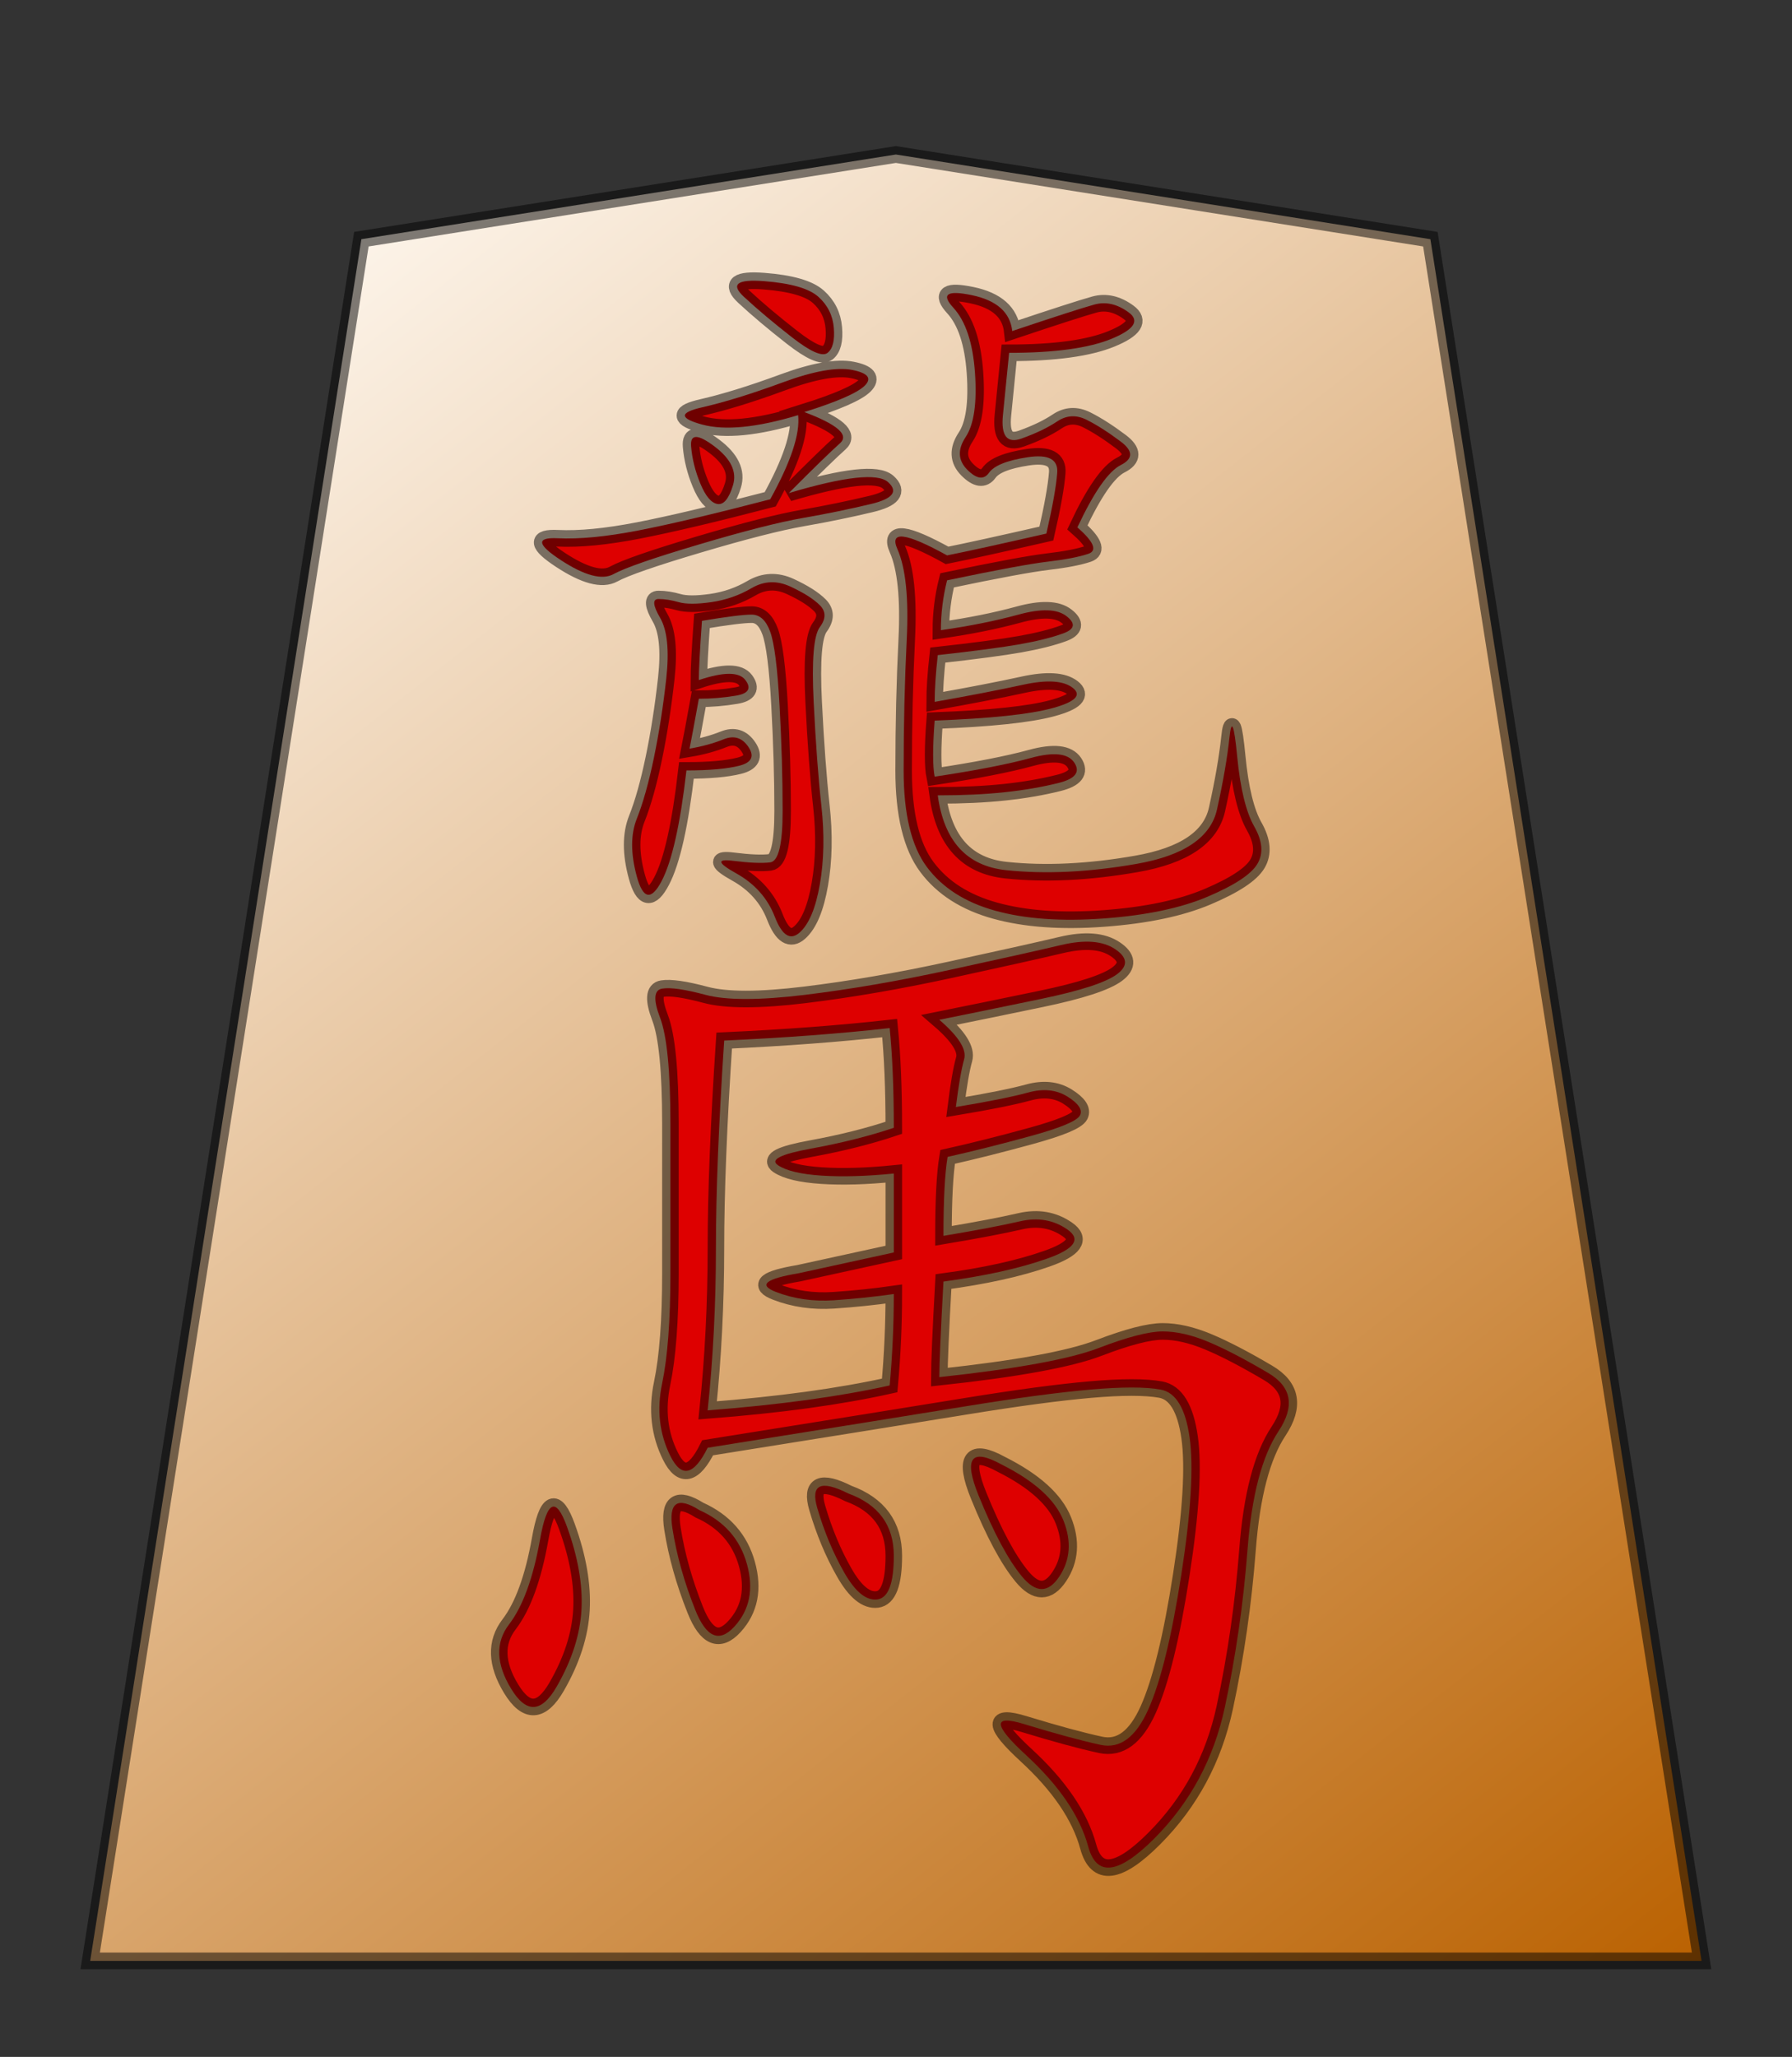 <?xml version="1.0" encoding="UTF-8" standalone="no"?><svg xmlns:dc="http://purl.org/dc/elements/1.1/" xmlns:cc="http://web.resource.org/cc/" xmlns:rdf="http://www.w3.org/1999/02/22-rdf-syntax-ns#" xmlns:svg="http://www.w3.org/2000/svg" xmlns="http://www.w3.org/2000/svg" xmlns:xlink="http://www.w3.org/1999/xlink" xmlns:sodipodi="http://sodipodi.sourceforge.net/DTD/sodipodi-0.dtd" xmlns:inkscape="http://www.inkscape.org/namespaces/inkscape" version="1.0" width="108.071" height="124.016" id="svg2166" sodipodi:version="0.32" inkscape:version="0.45" sodipodi:docname="ryuuma.svg" inkscape:output_extension="org.inkscape.output.svg.inkscape" sodipodi:docbase="C:\Develop\Shogi\Shogi\gfx\default" sodipodi:modified="true"><rect width="100%" height="100%" fill="#333333" stroke="none"/><sodipodi:namedview inkscape:window-height="575" inkscape:window-width="765" inkscape:pageshadow="2" inkscape:pageopacity="0.0" guidetolerance="10.0" gridtolerance="10.0" objecttolerance="10.0" borderopacity="1.0" bordercolor="#666666" pagecolor="#ffffff" id="base" inkscape:zoom="3.0399365" inkscape:cx="54.035431" inkscape:cy="62.007874" inkscape:window-x="35" inkscape:window-y="763" inkscape:current-layer="svg2166"/><defs id="defs2168"><linearGradient id="linearGradient10936"><stop style="stop-color:#fcf3e8;stop-opacity:1" offset="0" id="stop10938"/><stop style="stop-color:#ba6100;stop-opacity:1" offset="1" id="stop10940"/></linearGradient><linearGradient x1="17.523" y1="5.979" x2="101.693" y2="113.386" id="linearGradient10942" xlink:href="#linearGradient10936" gradientUnits="userSpaceOnUse" gradientTransform="translate(3.189,0)"/><linearGradient x1="17.523" y1="5.979" x2="101.693" y2="113.386" id="linearGradient12957" xlink:href="#linearGradient10936" gradientUnits="userSpaceOnUse" gradientTransform="translate(3.189,0)"/></defs><g id="layer1"><g transform="matrix(0.965,0,0,0.969,1.884,8.836)" id="g12950"><path d="M 3.684,112.89 L 104.387,112.89 L 87.439,5.764 L 54.035,0.495 L 20.632,5.764 L 3.684,112.89 z " style="fill:url(#linearGradient12957);fill-opacity:1;fill-rule:evenodd;stroke:#000000;stroke-width:1.034;stroke-linecap:butt;stroke-linejoin:miter;stroke-miterlimit:4;stroke-dasharray:none;stroke-opacity:0.498" id="path9965"/><path d="M 61.307,11.478 C 64.022,10.573 65.735,10.024 66.446,9.83 C 67.157,9.636 67.868,9.797 68.579,10.315 C 69.29,10.832 68.934,11.381 67.512,11.963 C 66.09,12.544 63.957,12.835 61.113,12.835 L 60.725,16.713 C 60.596,18.006 60.984,18.491 61.889,18.168 C 62.794,17.845 63.537,17.489 64.119,17.101 C 64.7,16.714 65.314,16.681 65.961,17.004 C 66.607,17.328 67.318,17.78 68.094,18.362 C 68.869,18.943 68.869,19.428 68.094,19.816 C 67.318,20.204 66.413,21.497 65.379,23.694 C 66.413,24.599 66.639,25.149 66.058,25.342 C 65.476,25.536 64.636,25.698 63.537,25.827 C 62.438,25.956 60.337,26.344 57.235,26.991 C 56.976,28.025 56.847,29.059 56.847,30.093 C 58.657,29.835 60.273,29.511 61.695,29.124 C 63.117,28.736 64.119,28.768 64.7,29.221 C 65.282,29.673 65.217,30.029 64.506,30.287 C 63.795,30.546 62.891,30.772 61.792,30.966 C 60.693,31.16 58.98,31.386 56.653,31.644 C 56.524,32.808 56.459,33.777 56.459,34.553 C 58.657,34.165 60.499,33.81 61.986,33.487 C 63.472,33.163 64.506,33.228 65.088,33.68 C 65.67,34.133 65.25,34.553 63.828,34.941 C 62.406,35.329 59.95,35.587 56.459,35.717 C 56.33,37.397 56.33,38.561 56.459,39.207 C 59.045,38.819 61.048,38.431 62.47,38.043 C 63.892,37.656 64.797,37.753 65.185,38.334 C 65.573,38.916 65.25,39.336 64.216,39.595 C 63.181,39.853 62.05,40.047 60.822,40.176 C 59.594,40.306 58.204,40.37 56.653,40.37 C 57.041,43.214 58.463,44.766 60.919,45.024 C 63.375,45.283 66.09,45.153 69.063,44.636 C 72.037,44.119 73.717,42.988 74.105,41.243 C 74.493,39.498 74.751,38.011 74.881,36.783 C 75.01,35.555 75.171,35.943 75.365,37.946 C 75.559,39.95 75.915,41.404 76.432,42.309 C 76.949,43.214 77.014,43.99 76.626,44.636 C 76.238,45.283 75.204,45.961 73.523,46.672 C 71.843,47.383 69.677,47.836 67.027,48.03 C 64.377,48.224 62.115,48.062 60.241,47.545 C 58.366,47.028 56.944,46.123 55.975,44.83 C 55.005,43.537 54.52,41.534 54.52,38.819 C 54.52,35.975 54.585,33.26 54.714,30.675 C 54.843,28.089 54.649,26.215 54.132,25.052 C 53.615,23.888 54.649,24.017 57.235,25.439 C 58.528,25.181 60.596,24.728 63.44,24.082 C 63.828,22.401 64.054,21.141 64.119,20.301 C 64.183,19.461 63.569,19.137 62.277,19.331 C 60.984,19.525 60.176,19.848 59.853,20.301 C 59.529,20.753 59.077,20.689 58.495,20.107 C 57.914,19.525 57.881,18.847 58.398,18.071 C 58.915,17.295 59.109,15.97 58.98,14.096 C 58.851,12.221 58.398,10.864 57.623,10.024 C 56.847,9.183 57.235,8.925 58.786,9.248 C 60.337,9.571 61.178,10.315 61.307,11.478 L 61.307,11.478 z M 41.916,29.511 C 41.787,31.321 41.722,32.549 41.722,33.196 C 43.273,32.679 44.243,32.679 44.631,33.196 C 45.019,33.713 44.825,34.036 44.049,34.165 C 43.273,34.295 42.498,34.359 41.722,34.359 C 41.464,35.781 41.27,36.815 41.141,37.462 C 41.916,37.332 42.627,37.139 43.274,36.88 C 43.92,36.621 44.437,36.783 44.825,37.365 C 45.213,37.946 45.019,38.334 44.243,38.528 C 43.467,38.722 42.369,38.819 40.947,38.819 C 40.559,42.18 40.042,44.475 39.395,45.703 C 38.749,46.931 38.232,46.834 37.844,45.412 C 37.456,43.99 37.456,42.794 37.844,41.825 C 38.232,40.855 38.587,39.595 38.911,38.043 C 39.234,36.492 39.492,34.844 39.686,33.099 C 39.88,31.354 39.751,30.093 39.298,29.318 C 38.846,28.542 38.814,28.154 39.201,28.154 C 39.589,28.154 40.009,28.219 40.462,28.348 C 40.914,28.477 41.593,28.477 42.498,28.348 C 43.403,28.219 44.243,27.928 45.019,27.475 C 45.794,27.023 46.602,26.991 47.443,27.378 C 48.283,27.766 48.897,28.154 49.285,28.542 C 49.672,28.93 49.672,29.382 49.285,29.899 C 48.897,30.416 48.768,31.968 48.897,34.553 C 49.026,37.139 49.188,39.304 49.382,41.049 C 49.576,42.794 49.543,44.41 49.285,45.897 C 49.026,47.383 48.606,48.385 48.024,48.902 C 47.443,49.419 46.925,49.096 46.473,47.933 C 46.021,46.769 45.213,45.864 44.049,45.218 C 42.886,44.572 42.821,44.313 43.855,44.442 C 44.889,44.572 45.665,44.604 46.182,44.539 C 46.699,44.475 46.958,43.408 46.958,41.34 C 46.958,39.272 46.893,37.074 46.764,34.747 C 46.635,32.42 46.441,30.901 46.182,30.19 C 45.924,29.479 45.536,29.124 45.019,29.124 C 44.502,29.124 43.467,29.253 41.916,29.511 L 41.916,29.511 z M 48.315,16.52 C 50.383,17.295 51.127,17.942 50.545,18.459 C 49.963,18.976 48.897,20.01 47.346,21.561 C 50.836,20.527 52.904,20.301 53.551,20.883 C 54.197,21.464 53.841,21.917 52.484,22.24 C 51.127,22.563 49.705,22.854 48.218,23.112 C 46.732,23.371 44.566,23.92 41.722,24.761 C 38.878,25.601 37.101,26.215 36.39,26.603 C 35.679,26.991 34.58,26.7 33.093,25.73 C 31.607,24.761 31.542,24.308 32.899,24.373 C 34.257,24.438 35.937,24.276 37.941,23.888 C 39.945,23.5 42.692,22.854 46.182,21.949 C 47.475,19.622 48.057,17.877 47.927,16.713 C 45.342,17.489 43.338,17.683 41.916,17.295 C 40.494,16.907 40.494,16.552 41.916,16.229 C 43.338,15.906 45.019,15.388 46.958,14.677 C 48.897,13.966 50.351,13.708 51.321,13.902 C 52.29,14.096 52.549,14.419 52.096,14.871 C 51.644,15.324 50.383,15.873 48.315,16.52 L 48.315,16.52 z M 45.794,8.375 C 47.475,8.505 48.606,8.828 49.188,9.345 C 49.769,9.862 50.093,10.508 50.157,11.284 C 50.222,12.06 50.093,12.577 49.769,12.835 C 49.446,13.094 48.703,12.771 47.539,11.866 C 46.376,10.961 45.374,10.121 44.534,9.345 C 43.694,8.569 44.114,8.246 45.794,8.375 L 45.794,8.375 z M 42.692,18.653 C 43.726,19.428 44.114,20.236 43.855,21.076 C 43.597,21.917 43.273,22.305 42.886,22.24 C 42.498,22.175 42.142,21.755 41.819,20.979 C 41.496,20.204 41.302,19.428 41.237,18.653 C 41.173,17.877 41.658,17.877 42.692,18.653 L 42.692,18.653 z " style="font-size:49.641px;font-style:normal;font-variant:normal;font-weight:normal;font-stretch:normal;text-align:center;line-height:100%;writing-mode:lr-tb;text-anchor:middle;fill:#de0000;fill-opacity:1;stroke:#000000;stroke-width:1.034;stroke-miterlimit:4;stroke-opacity:0.498;font-family:KaiTi" id="text3153"/><path d="M 56.75,54.334 C 57.957,55.368 58.474,56.187 58.301,56.79 C 58.129,57.393 57.957,58.384 57.784,59.763 C 59.853,59.419 61.361,59.117 62.309,58.858 C 63.257,58.6 64.076,58.686 64.765,59.117 C 65.454,59.548 65.713,59.936 65.541,60.28 C 65.368,60.625 64.334,61.056 62.438,61.573 C 60.542,62.09 58.818,62.521 57.267,62.866 C 57.095,63.9 57.009,65.537 57.009,67.778 C 59.077,67.433 60.671,67.132 61.792,66.873 C 62.912,66.615 63.903,66.787 64.765,67.39 C 65.627,67.994 65.196,68.597 63.472,69.2 C 61.749,69.803 59.594,70.277 57.009,70.622 C 56.836,73.725 56.75,75.707 56.75,76.569 C 61.576,76.052 64.894,75.448 66.704,74.759 C 68.514,74.069 69.85,73.725 70.712,73.725 C 71.573,73.725 72.521,73.94 73.556,74.371 C 74.59,74.802 75.839,75.448 77.304,76.31 C 78.769,77.172 78.985,78.378 77.951,79.93 C 76.917,81.481 76.27,83.937 76.012,87.298 C 75.753,90.659 75.279,93.934 74.59,97.123 C 73.9,100.312 72.435,103.026 70.194,105.267 C 67.954,107.508 66.575,107.68 66.058,105.784 C 65.541,103.888 64.248,101.992 62.18,100.096 C 60.111,98.2 60.068,97.554 62.05,98.157 C 64.032,98.76 65.627,99.191 66.833,99.45 C 68.04,99.708 69.031,98.976 69.807,97.252 C 70.582,95.529 71.272,92.728 71.875,88.85 C 72.478,84.971 72.651,82.127 72.392,80.318 C 72.134,78.508 71.53,77.517 70.582,77.344 C 69.634,77.172 68.169,77.172 66.187,77.344 C 64.205,77.517 61.619,77.861 58.431,78.378 C 55.242,78.896 49.856,79.757 42.272,80.964 C 41.41,82.688 40.634,82.86 39.945,81.481 C 39.255,80.102 39.083,78.594 39.428,76.956 C 39.772,75.319 39.945,73.035 39.945,70.105 L 39.945,60.797 C 39.945,57.523 39.729,55.325 39.298,54.205 C 38.867,53.084 38.911,52.481 39.428,52.395 C 39.945,52.309 40.85,52.438 42.142,52.783 C 43.435,53.127 45.503,53.127 48.347,52.783 C 51.191,52.438 54.208,51.921 57.397,51.231 C 60.585,50.542 62.912,50.025 64.377,49.68 C 65.842,49.335 66.963,49.422 67.738,49.939 C 68.514,50.456 68.557,50.973 67.868,51.49 C 67.178,52.007 65.584,52.524 63.084,53.041 C 60.585,53.558 58.474,53.989 56.75,54.334 L 56.75,54.334 z M 43.306,55.627 C 42.961,60.797 42.789,65.107 42.789,68.554 C 42.789,72.001 42.616,75.362 42.272,78.637 C 44.512,78.465 46.581,78.249 48.477,77.991 C 50.373,77.732 52.096,77.43 53.648,77.086 C 53.82,75.19 53.906,73.294 53.906,71.398 C 52.7,71.57 51.45,71.699 50.157,71.786 C 48.865,71.872 47.658,71.699 46.538,71.268 C 45.417,70.838 45.891,70.45 47.96,70.105 L 53.906,68.812 L 53.906,63.9 C 52.182,64.072 50.674,64.115 49.382,64.029 C 48.089,63.943 47.184,63.728 46.667,63.383 C 46.15,63.038 46.839,62.693 48.735,62.349 C 50.631,62.004 52.355,61.573 53.906,61.056 C 53.906,58.643 53.82,56.575 53.648,54.851 C 50.545,55.196 47.098,55.454 43.306,55.627 L 43.306,55.627 z M 33.481,85.876 C 34.171,87.772 34.472,89.496 34.386,91.047 C 34.3,92.598 33.783,94.193 32.835,95.83 C 31.887,97.468 30.939,97.511 29.991,95.959 C 29.043,94.408 29,93.072 29.862,91.952 C 30.723,90.832 31.37,89.065 31.801,86.652 C 32.231,84.239 32.792,83.98 33.481,85.876 L 33.481,85.876 z M 60.628,81.998 C 62.697,83.032 63.989,84.196 64.506,85.488 C 65.024,86.781 64.937,87.945 64.248,88.979 C 63.558,90.013 62.783,90.013 61.921,88.979 C 61.059,87.945 60.154,86.264 59.206,83.937 C 58.258,81.61 58.732,80.964 60.628,81.998 L 60.628,81.998 z M 41.755,84.842 C 43.306,85.532 44.297,86.652 44.728,88.203 C 45.159,89.754 44.9,91.047 43.952,92.081 C 43.004,93.116 42.185,92.771 41.496,91.047 C 40.807,89.324 40.333,87.643 40.074,86.006 C 39.815,84.368 40.376,83.98 41.755,84.842 L 41.755,84.842 z M 51.062,83.808 C 52.958,84.497 53.906,85.79 53.906,87.686 C 53.906,89.41 53.561,90.315 52.872,90.401 C 52.182,90.487 51.493,89.927 50.804,88.72 C 50.114,87.514 49.554,86.178 49.123,84.713 C 48.692,83.248 49.339,82.946 51.062,83.808 L 51.062,83.808 z " style="font-size:66.187px;font-style:normal;font-variant:normal;font-weight:normal;font-stretch:normal;text-align:center;line-height:100%;writing-mode:lr-tb;text-anchor:middle;fill:#de0000;fill-opacity:1;stroke:#000000;stroke-width:1.034;stroke-miterlimit:4;stroke-opacity:0.498;font-family:KaiTi" id="text2168"/></g></g></svg>
